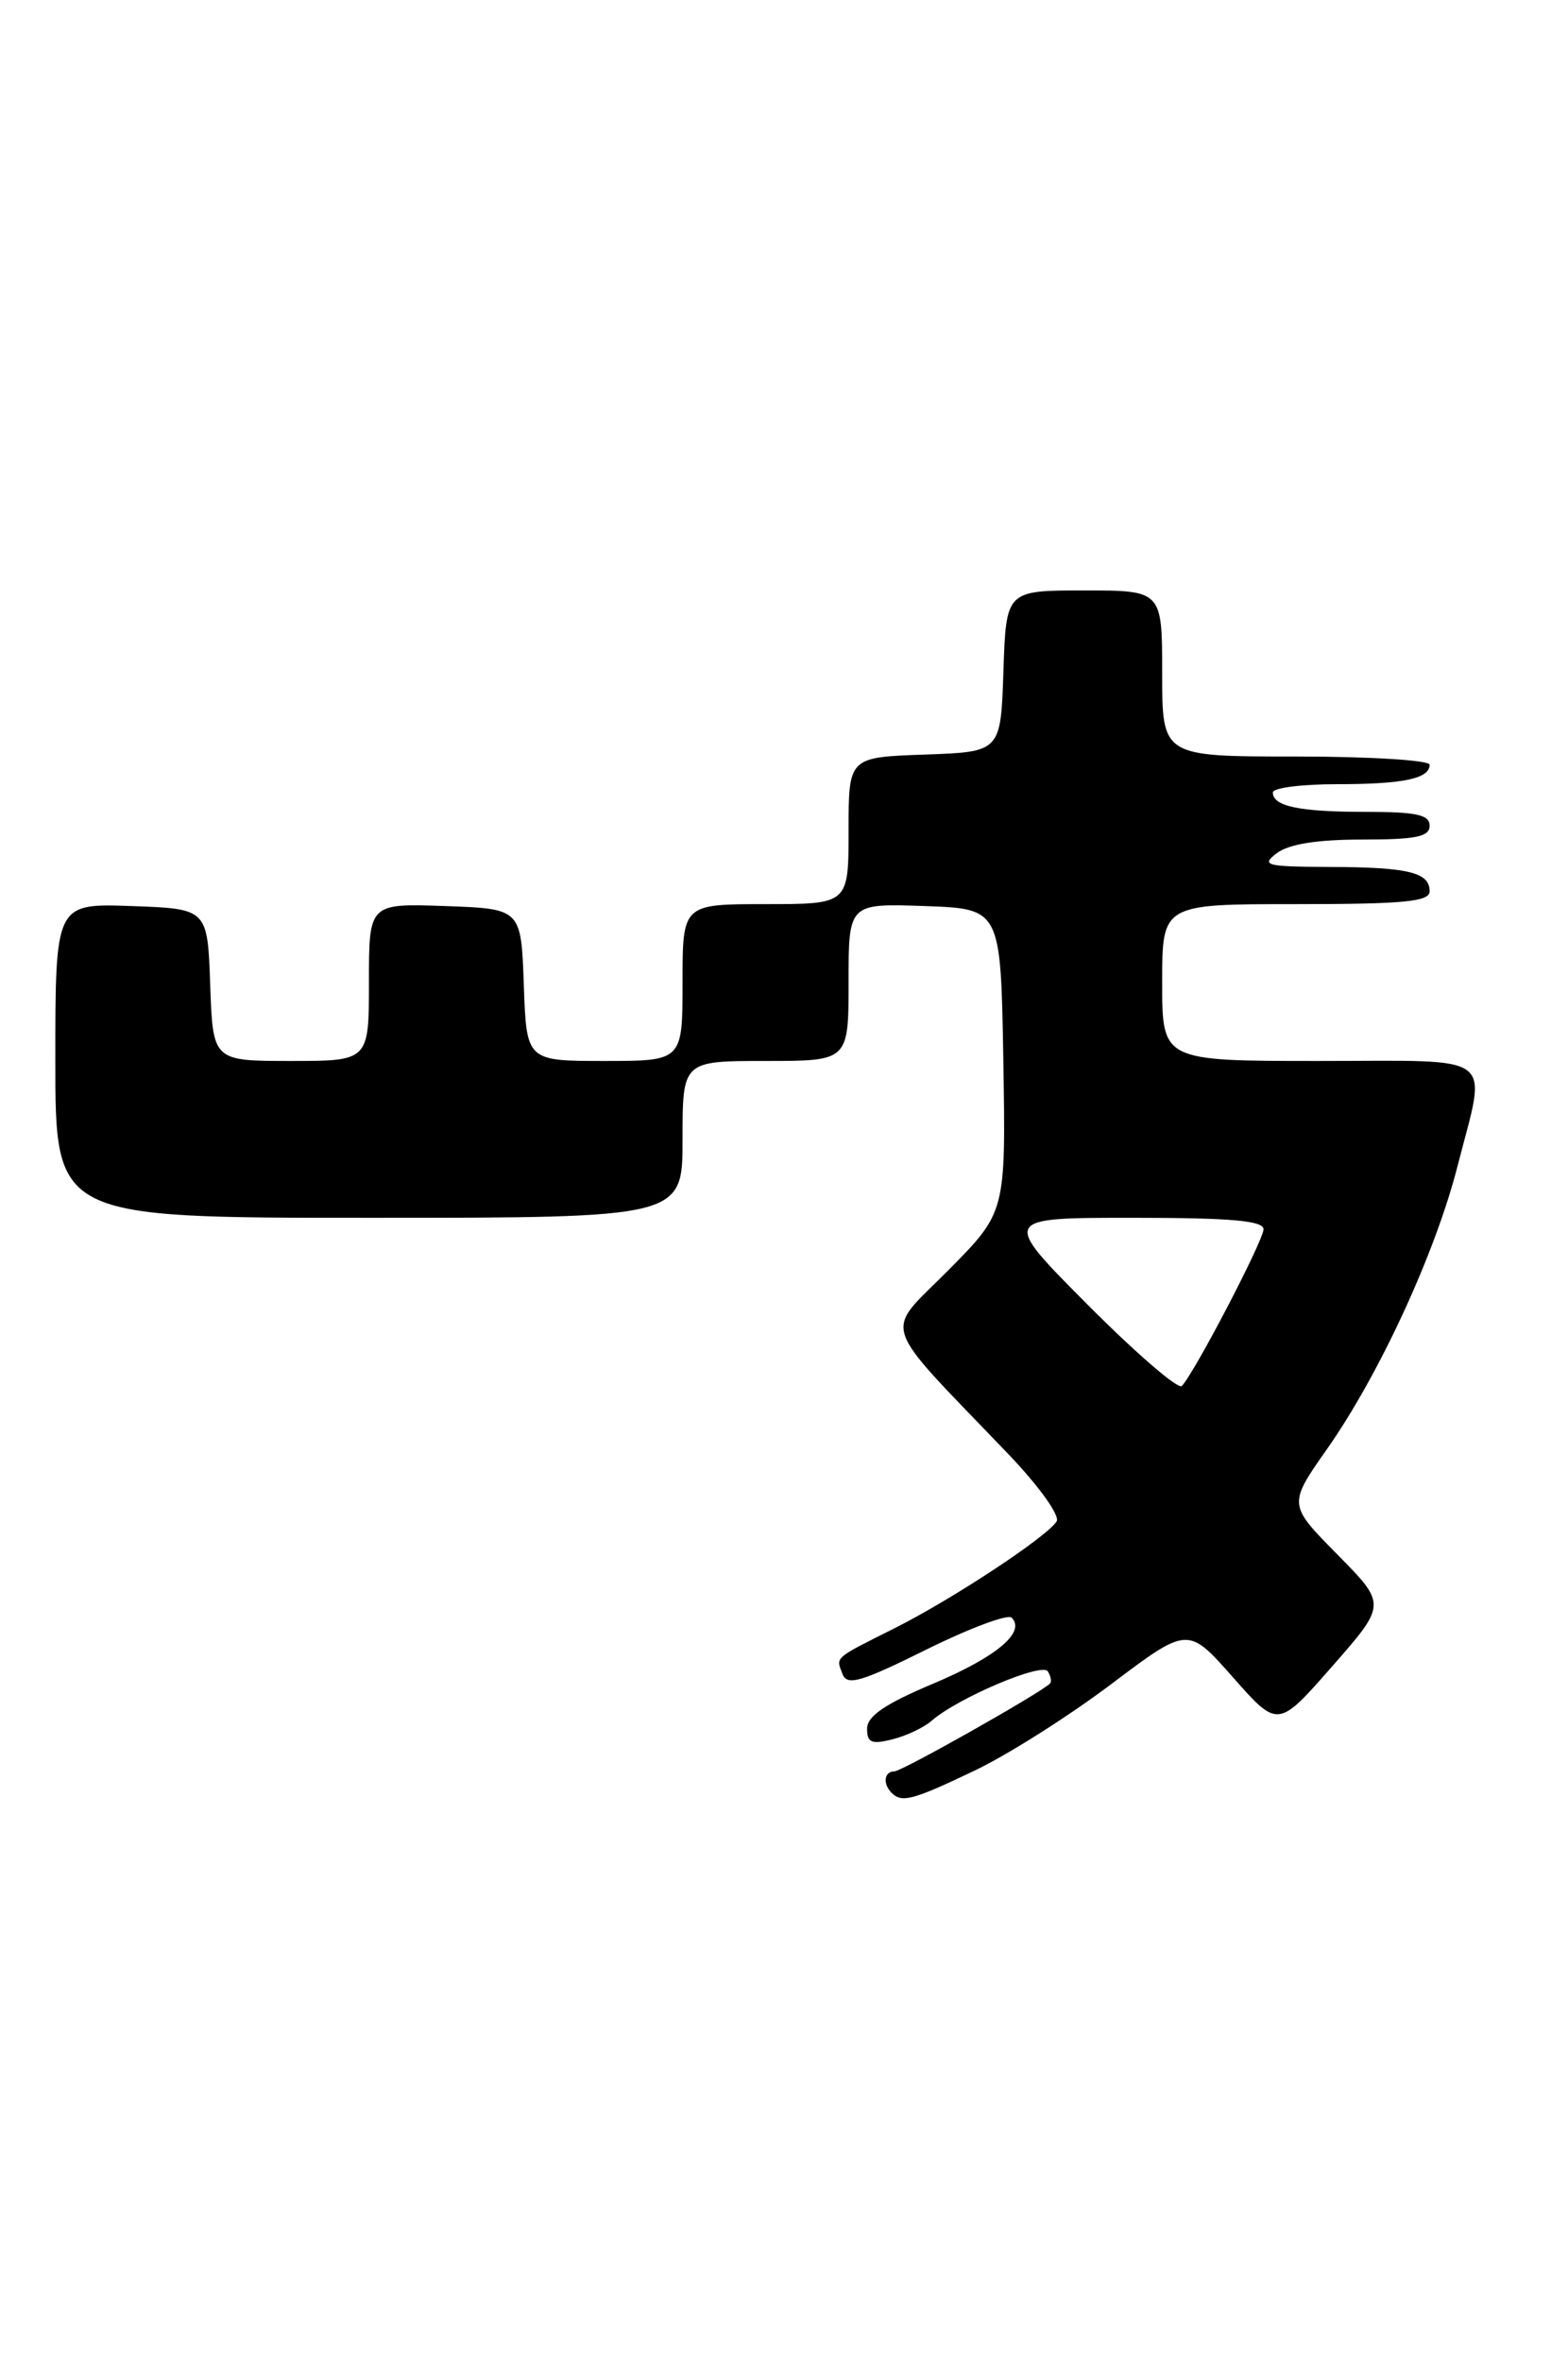 <?xml version="1.0" encoding="UTF-8" standalone="no"?>
<!DOCTYPE svg PUBLIC "-//W3C//DTD SVG 1.1//EN" "http://www.w3.org/Graphics/SVG/1.1/DTD/svg11.dtd" >
<svg xmlns="http://www.w3.org/2000/svg" xmlns:xlink="http://www.w3.org/1999/xlink" version="1.1" viewBox="0 0 170 256">
 <g >
 <path fill="currentColor"
d=" M 105.68 191.91 C 109.24 190.22 115.89 186.00 120.47 182.55 C 128.79 176.28 128.79 176.28 133.67 181.80 C 138.55 187.33 138.55 187.33 144.44 180.61 C 150.33 173.90 150.33 173.90 144.99 168.49 C 139.65 163.08 139.65 163.08 143.89 157.04 C 149.55 148.97 155.62 135.82 158.03 126.37 C 161.21 113.93 162.62 115.00 143.00 115.00 C 126.00 115.00 126.00 115.00 126.00 106.50 C 126.00 98.00 126.00 98.00 140.50 98.00 C 152.23 98.00 155.00 97.73 155.00 96.61 C 155.00 94.56 152.72 94.00 144.17 93.97 C 137.21 93.94 136.68 93.80 138.44 92.47 C 139.74 91.49 142.81 91.00 147.69 91.00 C 153.52 91.00 155.00 90.70 155.00 89.50 C 155.00 88.31 153.56 88.00 148.08 88.00 C 140.86 88.00 138.00 87.40 138.00 85.89 C 138.00 85.40 141.11 85.00 144.92 85.00 C 152.14 85.00 155.00 84.40 155.00 82.89 C 155.00 82.40 148.47 82.00 140.50 82.00 C 126.00 82.00 126.00 82.00 126.00 73.00 C 126.00 64.00 126.00 64.00 117.54 64.00 C 109.08 64.00 109.08 64.00 108.79 72.75 C 108.50 81.50 108.50 81.50 100.25 81.79 C 92.00 82.08 92.00 82.08 92.00 90.04 C 92.00 98.00 92.00 98.00 83.00 98.00 C 74.00 98.00 74.00 98.00 74.00 106.50 C 74.00 115.00 74.00 115.00 65.54 115.00 C 57.08 115.00 57.08 115.00 56.79 106.75 C 56.50 98.50 56.50 98.50 48.25 98.21 C 40.00 97.92 40.00 97.92 40.00 106.46 C 40.00 115.00 40.00 115.00 31.54 115.00 C 23.08 115.00 23.08 115.00 22.79 106.75 C 22.50 98.50 22.50 98.50 14.25 98.21 C 6.00 97.92 6.00 97.92 6.00 114.96 C 6.00 132.00 6.00 132.00 40.00 132.00 C 74.00 132.00 74.00 132.00 74.00 123.50 C 74.00 115.00 74.00 115.00 83.00 115.00 C 92.00 115.00 92.00 115.00 92.00 106.46 C 92.00 97.92 92.00 97.92 100.25 98.21 C 108.50 98.50 108.50 98.50 108.78 114.95 C 109.05 131.39 109.05 131.39 102.82 137.68 C 95.78 144.79 95.12 142.78 109.36 157.65 C 112.64 161.08 114.94 164.29 114.56 164.90 C 113.53 166.57 103.24 173.35 97.00 176.48 C 90.32 179.83 90.62 179.57 91.35 181.46 C 91.84 182.76 93.36 182.31 100.43 178.80 C 105.10 176.49 109.26 174.93 109.68 175.34 C 111.25 176.91 108.04 179.60 101.16 182.50 C 95.97 184.68 94.02 186.01 94.01 187.36 C 94.00 188.89 94.49 189.10 96.75 188.53 C 98.26 188.15 100.17 187.25 101.00 186.52 C 103.79 184.07 112.98 180.16 113.60 181.16 C 113.93 181.69 114.04 182.29 113.85 182.47 C 112.74 183.56 97.78 192.00 96.97 192.00 C 95.86 192.00 95.68 193.35 96.67 194.33 C 97.78 195.44 98.94 195.13 105.68 191.91 Z  M 117.98 141.48 C 108.54 132.00 108.54 132.00 122.77 132.00 C 133.49 132.00 137.00 132.31 136.99 133.25 C 136.97 134.48 129.51 148.80 128.13 150.23 C 127.75 150.64 123.18 146.70 117.98 141.48 Z "/>
</g>
</svg>
